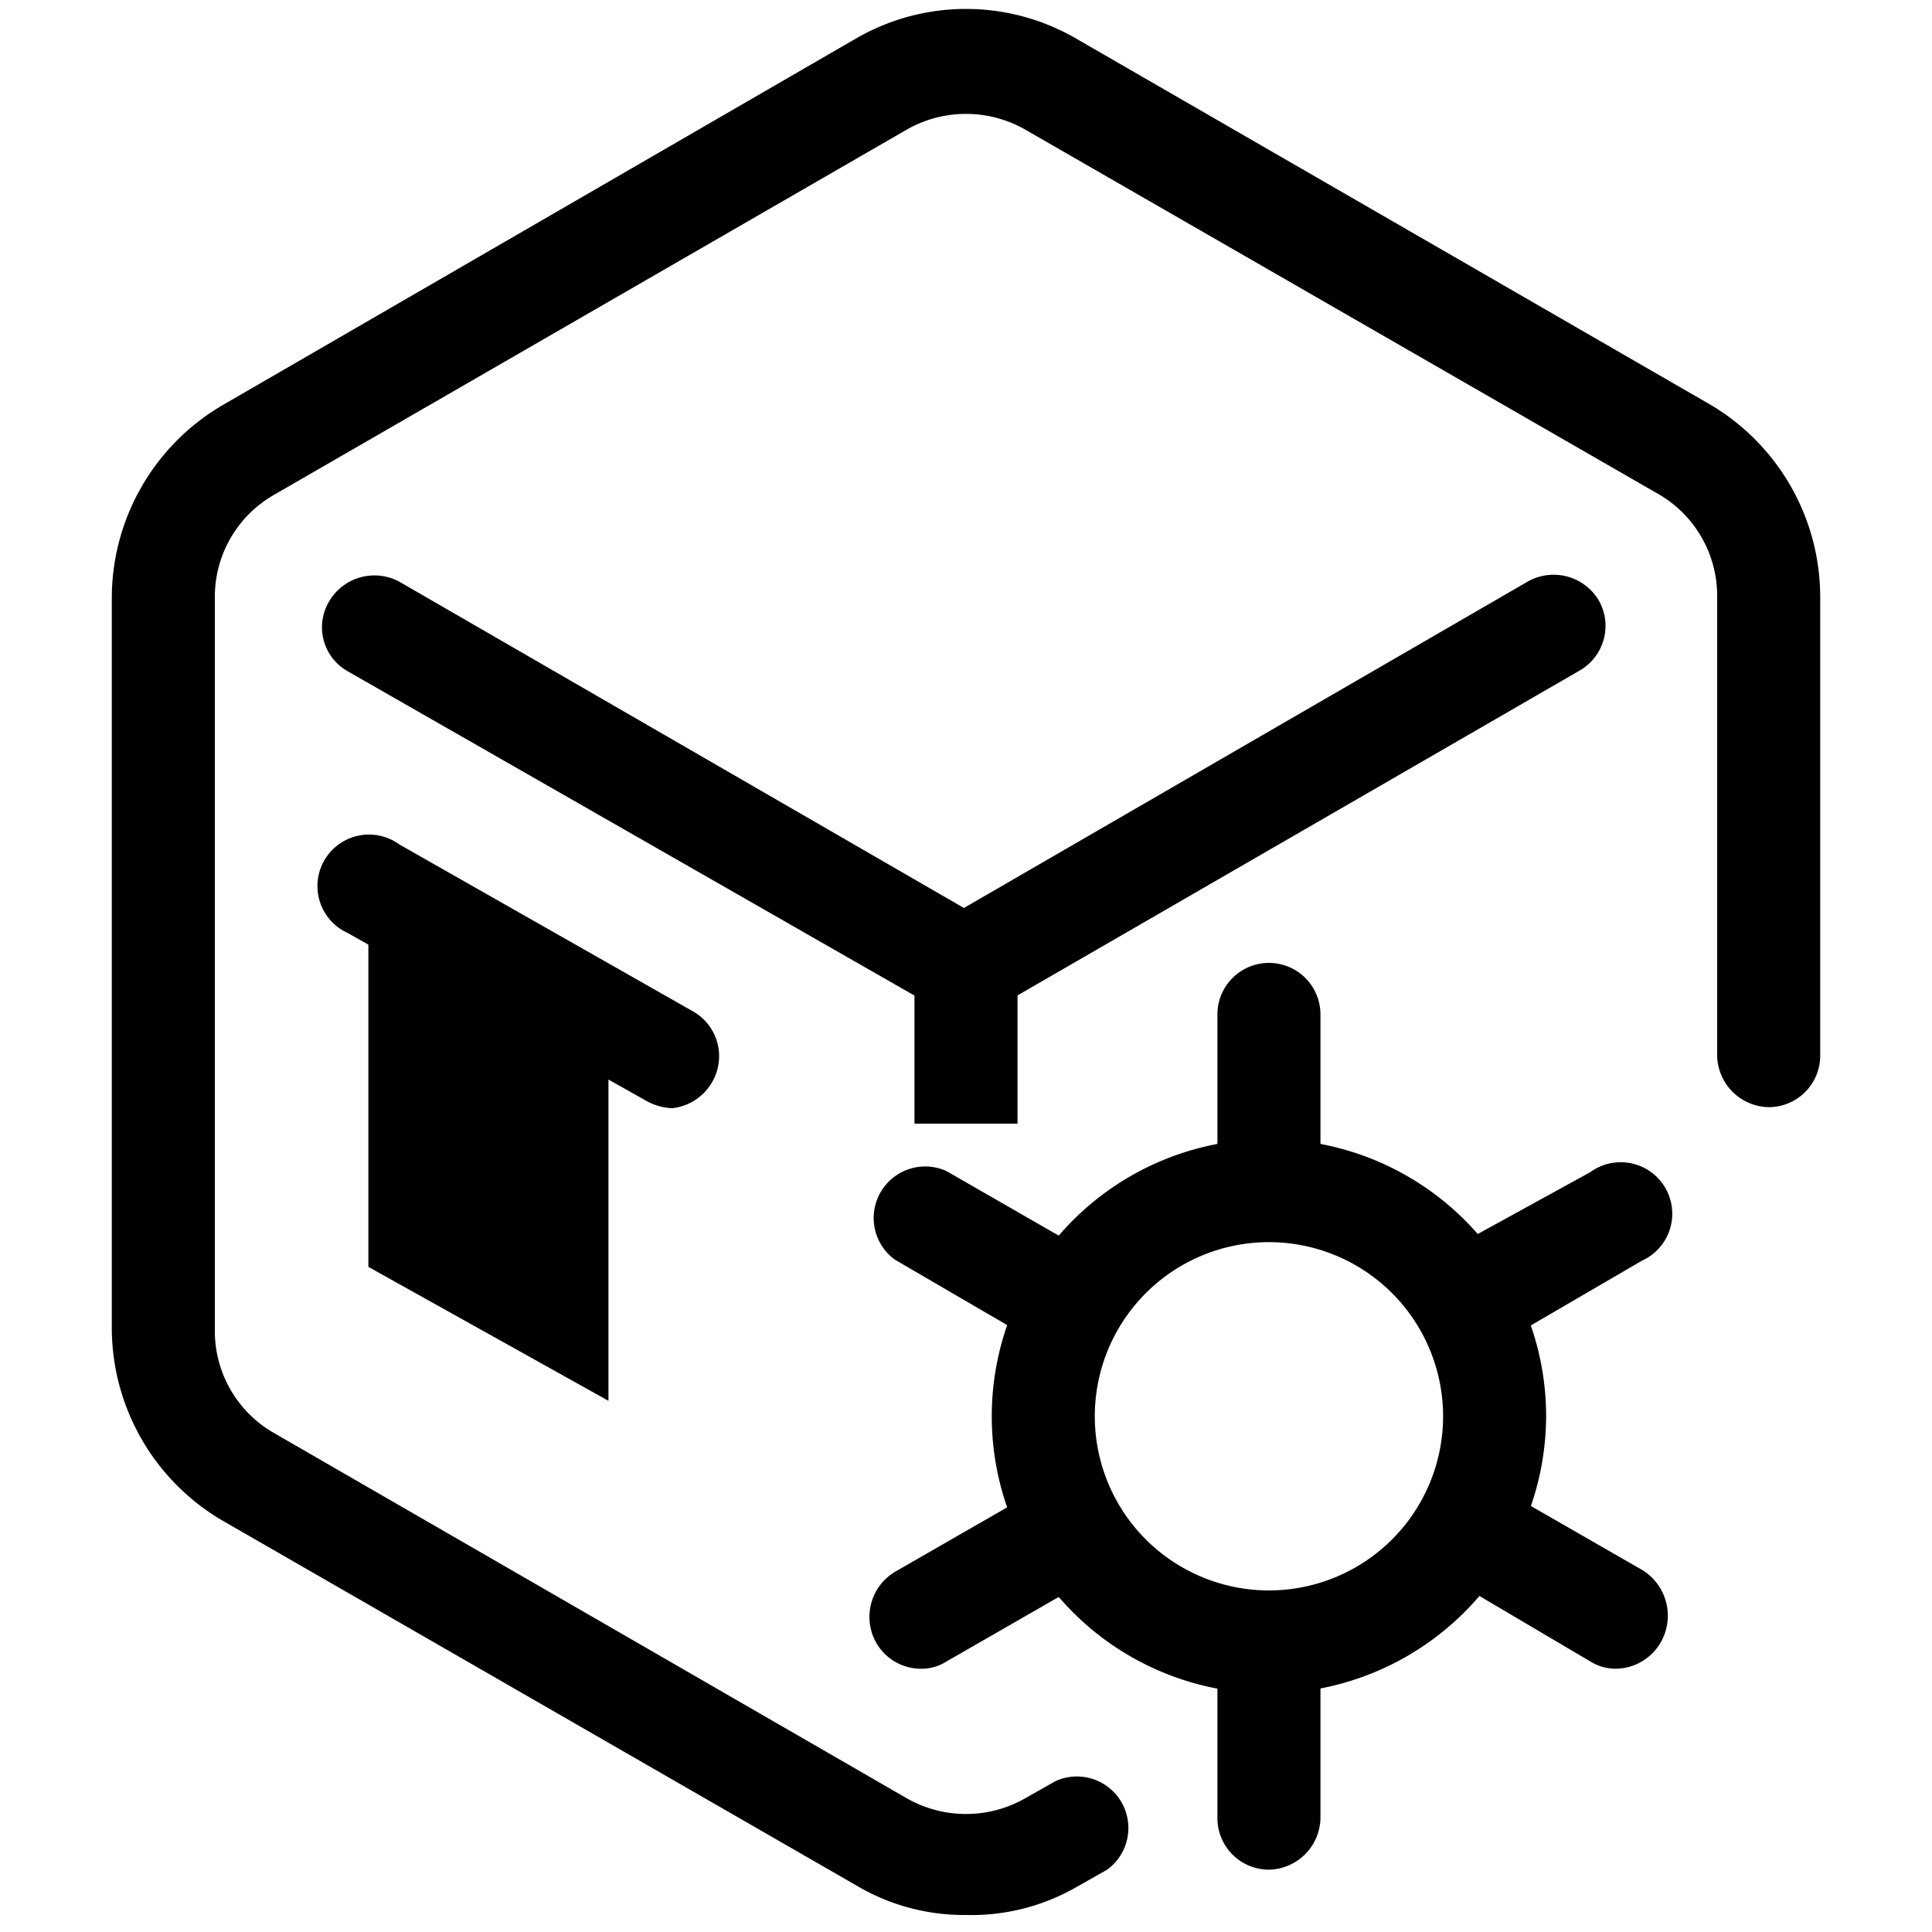 <?xml version="1.0" standalone="no"?><!DOCTYPE svg PUBLIC "-//W3C//DTD SVG 1.1//EN"
  "http://www.w3.org/Graphics/SVG/1.1/DTD/svg11.dtd">
<svg t="1547175139136" class="icon" style="" viewBox="0 0 1024 1024" version="1.1" xmlns="http://www.w3.org/2000/svg"
     p-id="1406" xmlns:xlink="http://www.w3.org/1999/xlink" width="200" height="200">
  <defs>
    <style type="text/css"></style>
  </defs>
  <path
    d="M672.563 897.57a146.91 146.91 0 1 1 146.91-146.91 147.456 147.456 0 0 1-146.91 146.91z m0-239.206a92.297 92.297 0 1 0 92.297 92.297 92.297 92.297 0 0 0-92.297-92.297z"
    p-id="1407"></path>
  <path
    d="M672.563 645.257a27.307 27.307 0 0 1-27.307-27.307v-80.282a27.307 27.307 0 0 1 27.307-27.307 27.307 27.307 0 0 1 27.307 27.307v80.282a27.853 27.853 0 0 1-27.307 27.307zM557.329 711.339a31.13 31.13 0 0 1-13.653-3.277l-69.359-40.414a27.307 27.307 0 0 1 27.307-46.967l69.359 39.868a27.853 27.853 0 0 1 10.377 37.137 28.399 28.399 0 0 1-24.03 13.653zM487.97 884.463a27.307 27.307 0 0 1-23.484-13.653 27.853 27.853 0 0 1 9.83-37.683l69.359-39.868a27.853 27.853 0 0 1 37.683 9.83 28.399 28.399 0 0 1-10.377 37.683l-69.359 39.868a24.576 24.576 0 0 1-13.653 3.823zM672.563 990.959a27.307 27.307 0 0 1-27.307-27.307V883.371a27.307 27.307 0 0 1 27.307-27.307 27.307 27.307 0 0 1 27.307 27.307v80.282a27.853 27.853 0 0 1-27.307 27.307zM856.61 884.463a25.668 25.668 0 0 1-13.653-3.823L773.598 839.68a27.853 27.853 0 0 1-9.83-37.683 26.761 26.761 0 0 1 37.137-9.83l69.359 39.868a28.399 28.399 0 0 1 10.377 37.683 27.853 27.853 0 0 1-24.03 14.746zM785.067 711.339a27.307 27.307 0 0 1-13.653-50.79l71.543-39.322a27.307 27.307 0 1 1 27.307 46.967l-69.359 40.414a29.491 29.491 0 0 1-15.838 2.731z"
    p-id="1408"></path>
  <path
    d="M512 1014.989a111.957 111.957 0 0 1-58.436-15.838l-335.872-193.331a118.511 118.511 0 0 1-58.436-101.581v-387.755a118.511 118.511 0 0 1 58.436-101.581L453.564 20.48a116.326 116.326 0 0 1 116.873 0l335.872 193.877a118.511 118.511 0 0 1 58.436 101.581v243.575a27.307 27.307 0 0 1-27.307 27.307 27.853 27.853 0 0 1-27.307-27.307V316.484a62.259 62.259 0 0 0-31.13-54.613l-335.872-193.331a63.351 63.351 0 0 0-62.259 0L144.998 262.417a62.259 62.259 0 0 0-31.13 54.613v387.755a62.259 62.259 0 0 0 31.13 54.613l335.872 193.877a63.351 63.351 0 0 0 62.259 0l16.384-9.284a27.307 27.307 0 0 1 27.307 46.967l-16.384 9.284a111.957 111.957 0 0 1-58.436 14.746z"
    p-id="1409"></path>
  <path
    d="M512 539.307a24.576 24.576 0 0 1-13.653-3.823L184.32 355.806a26.761 26.761 0 0 1-9.83-37.137 27.853 27.853 0 0 1 37.137-10.377l311.842 180.224a27.307 27.307 0 0 1-13.653 50.79z"
    p-id="1410"></path>
  <path d="M484.693 484.693l54.613 0 0 110.865-54.613 0 0-110.865Z" p-id="1411"></path>
  <path
    d="M512 539.307a27.307 27.307 0 0 1-13.653-50.79l311.296-180.224a27.853 27.853 0 0 1 37.683 9.83 27.307 27.307 0 0 1-9.83 37.137l-311.842 180.224a24.576 24.576 0 0 1-13.653 3.823zM356.352 587.366a30.037 30.037 0 0 1-13.653-3.823L184.32 494.524a27.307 27.307 0 1 1 27.307-46.967l155.648 88.474a27.307 27.307 0 0 1 10.377 37.137 27.853 27.853 0 0 1-21.299 14.199z"
    p-id="1412"></path>
  <path d="M195.243 466.125v205.346l127.249 70.997v-195.516L195.243 466.125z"
        p-id="1413"></path>
</svg>
